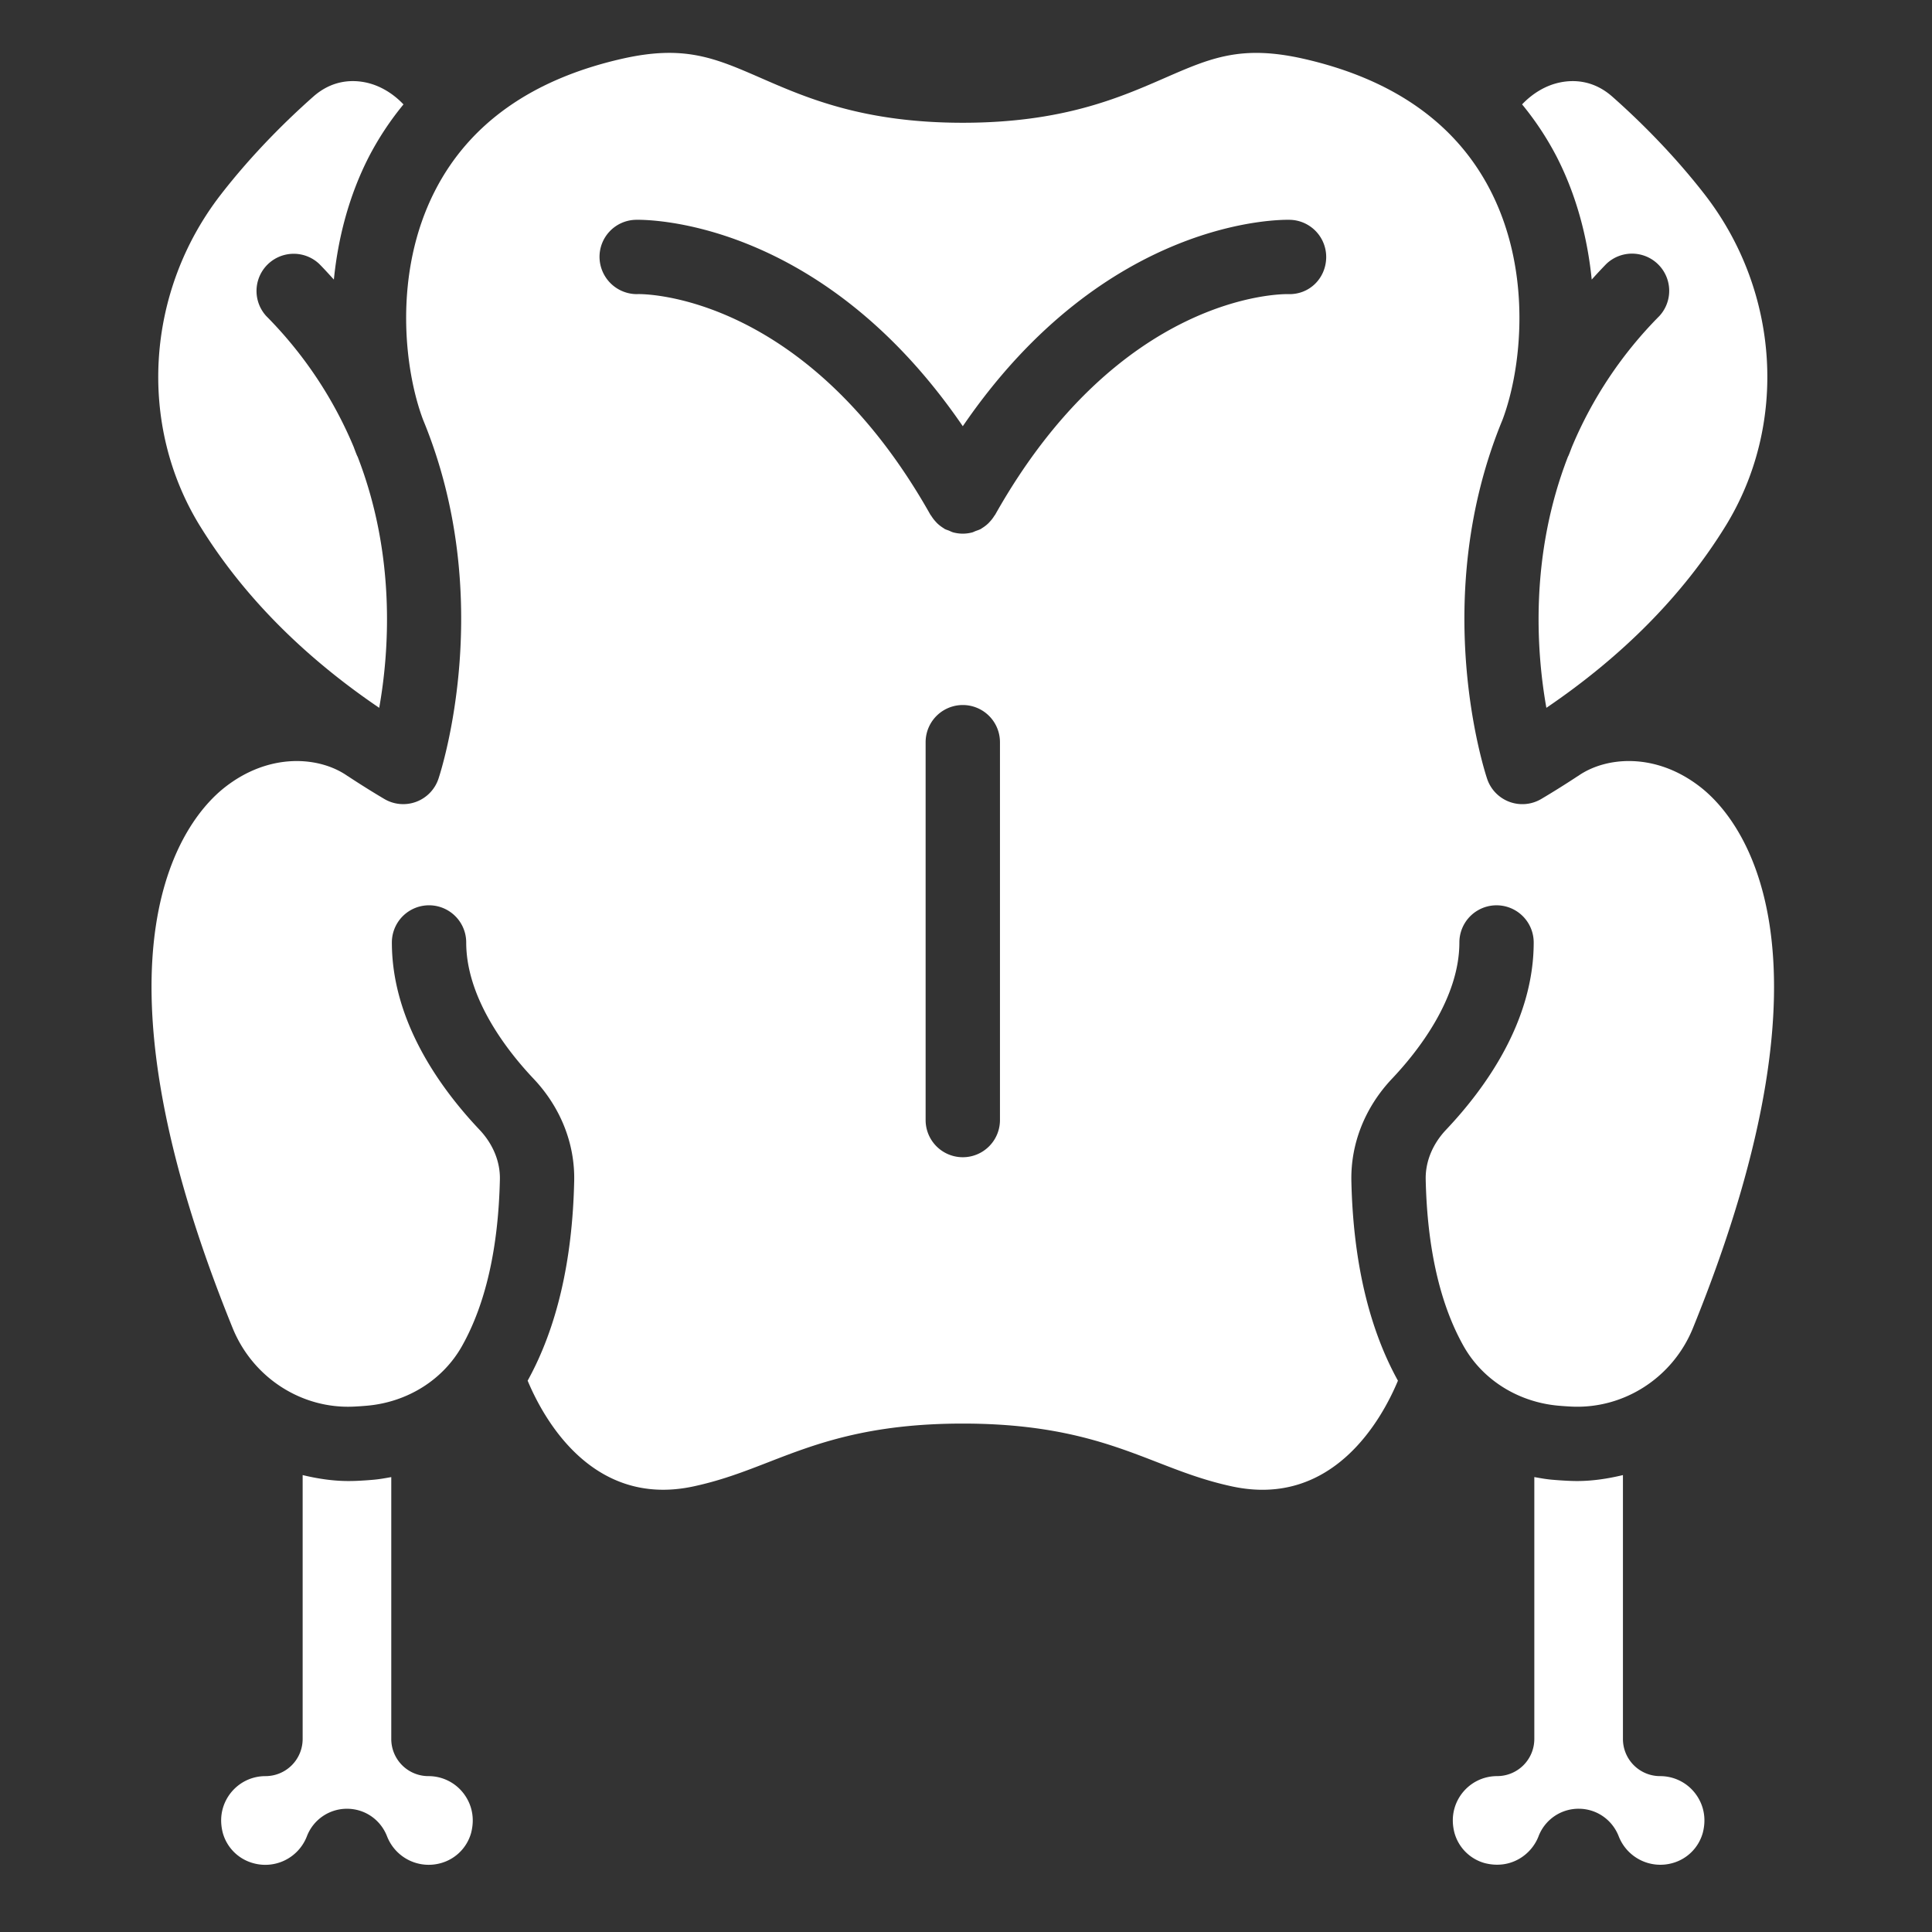 <svg xmlns="http://www.w3.org/2000/svg" width="100" height="100"><rect width="100%" height="100%" fill="#333333" stroke="none"/><g fill="#fff"><path d="M24.386 94.867c.258-1.002-.137-1.71-.395-2.044a2.282 2.282 0 0 0-1.815-.891 1.923 1.923 0 0 1-1.924-1.924V76.454c-.293.052-.586.107-.887.134-.28.026-.559.045-.833.058a10.17 10.17 0 0 1-.496.012c-.811 0-1.6-.123-2.371-.308v13.658a1.923 1.923 0 0 1-1.924 1.924c-.715 0-1.376.325-1.815.89-.258.335-.653 1.043-.395 2.045a2.246 2.246 0 0 0 1.568 1.568 2.308 2.308 0 0 0 2.783-1.382 2.217 2.217 0 0 1 2.074-1.432h.003c.924 0 1.739.561 2.076 1.43a2.313 2.313 0 0 0 2.783 1.384 2.245 2.245 0 0 0 1.568-1.568zm63.75 0c.259-1.002-.136-1.71-.394-2.044a2.282 2.282 0 0 0-1.816-.891 1.923 1.923 0 0 1-1.923-1.924V76.35c-.77.184-1.559.308-2.37.308-.163 0-.328-.005-.494-.013a20.177 20.177 0 0 1-.837-.058c-.3-.027-.593-.082-.886-.134v13.554a1.923 1.923 0 0 1-1.924 1.924c-.715 0-1.377.325-1.816.89-.258.334-.653 1.043-.394 2.045a2.246 2.246 0 0 0 1.567 1.568c1.343.344 2.416-.432 2.783-1.382a2.218 2.218 0 0 1 2.077-1.432h.002c.925.001 1.74.564 2.076 1.433a2.314 2.314 0 0 0 2.781 1.38 2.245 2.245 0 0 0 1.568-1.567zM80.584 8.134c1.028 2.014 1.588 4.198 1.803 6.337a27 27 0 0 1 .756-.81 1.925 1.925 0 0 1 2.742 2.7 21.256 21.256 0 0 0-4.525 6.776c-.06.155-.117.314-.18.46-.005.013-.014.021-.02.033-2 5.15-1.63 10.14-1.12 13.007 3.96-2.688 7.071-5.84 9.268-9.399 3.246-5.255 2.816-12.152-1.067-17.164-1.71-2.205-3.547-3.975-4.788-5.072-.977-.862-2.005-.878-2.696-.737-.75.15-1.435.572-1.974 1.138a15.516 15.516 0 0 1 1.801 2.731zM10.36 27.238c2.196 3.558 5.308 6.712 9.268 9.399.51-2.865.88-7.856-1.12-13.006-.006-.012-.015-.021-.02-.033-.064-.148-.122-.306-.18-.462a21.258 21.258 0 0 0-4.525-6.775 1.925 1.925 0 0 1 2.741-2.7c.264.267.51.539.757.81.214-2.14.774-4.323 1.802-6.337a15.516 15.516 0 0 1 1.801-2.73c-.538-.567-1.224-.988-1.973-1.14-.692-.14-1.72-.126-2.696.738-1.241 1.097-3.08 2.867-4.788 5.072-3.883 5.012-4.313 11.91-1.068 17.164z"/><path d="M39.774 75.682c2.412-.936 5.146-1.998 10.06-1.998 4.913 0 7.647 1.062 10.06 1.998 1.244.483 2.419.94 3.866 1.252 5.27 1.142 7.8-3.556 8.597-5.47-1.504-2.719-2.318-6.19-2.41-10.33-.042-1.939.706-3.823 2.107-5.304 1.301-1.374 3.483-4.118 3.483-7.048a1.923 1.923 0 1 1 3.847 0c0 4.05-2.466 7.506-4.535 9.693-.7.74-1.075 1.654-1.055 2.574.078 3.548.738 6.449 1.961 8.624.98 1.741 2.81 2.894 4.895 3.084.229.02.456.036.68.047 2.725.136 5.256-1.5 6.296-4.063 8.064-19.852 2.376-26.42.441-27.96-2.338-1.862-4.948-1.625-6.384-.618-.01.007-.02.01-.03.017-.61.401-1.234.794-1.878 1.175a1.922 1.922 0 0 1-2.803-1.048c-.16-.48-3.011-9.36.797-18.577.976-2.585 1.565-7.583-.612-11.846-1.777-3.482-5.031-5.782-9.671-6.839-3.239-.735-4.815-.049-7.2.992-2.365 1.032-5.31 2.317-10.452 2.317-5.143 0-8.087-1.285-10.452-2.317-2.387-1.041-3.964-1.729-7.2-.992-4.64 1.057-7.895 3.357-9.672 6.839-2.177 4.263-1.587 9.262-.61 11.847 3.807 9.217.955 18.096.795 18.576a1.923 1.923 0 0 1-2.802 1.048 46.116 46.116 0 0 1-1.878-1.175c-.01-.007-.02-.01-.03-.017-1.437-1.007-4.045-1.242-6.385.618-1.935 1.54-7.622 8.108.442 27.96 1.04 2.562 3.57 4.206 6.3 4.063a16.2 16.2 0 0 0 .675-.047c2.086-.19 3.916-1.343 4.895-3.084 1.224-2.175 1.883-5.076 1.962-8.624.02-.92-.355-1.834-1.056-2.575-2.068-2.186-4.535-5.643-4.535-9.692a1.923 1.923 0 1 1 3.848 0c0 2.93 2.182 5.674 3.482 7.048 1.402 1.481 2.15 3.365 2.107 5.304-.091 4.14-.905 7.61-2.409 10.329.798 1.912 3.328 6.61 8.597 5.47 1.447-.312 2.622-.768 3.866-1.251zm11.984-17.708a1.923 1.923 0 1 1-3.848 0V38.416a1.923 1.923 0 1 1 3.848 0zm-18.761-42.75a1.937 1.937 0 0 1-1.965-1.875 1.917 1.917 0 0 1 1.853-1.971c.399-.014 9.525-.17 16.949 10.683 7.421-10.85 16.537-10.696 16.949-10.683a1.924 1.924 0 0 1 1.86 1.986c-.035 1.058-.879 1.898-1.975 1.86-.386-.01-8.734.006-15.158 11.417-.012.022-.031.038-.045.06a1.898 1.898 0 0 1-.224.295c-.03.032-.058.065-.09.095a1.915 1.915 0 0 1-.328.25c-.014.009-.025.02-.039.028l-.007.005c-.09.05-.184.077-.278.112-.059.022-.114.055-.175.071a1.909 1.909 0 0 1-.488.065h-.004c-.163 0-.326-.022-.487-.064-.08-.021-.154-.062-.23-.094-.076-.03-.153-.05-.225-.09l-.005-.004c-.017-.01-.03-.023-.047-.033a1.915 1.915 0 0 1-.321-.245c-.032-.03-.061-.064-.091-.097a1.898 1.898 0 0 1-.224-.295c-.013-.021-.032-.037-.045-.059-6.44-11.439-14.825-11.433-15.16-11.418z"/></g></svg>